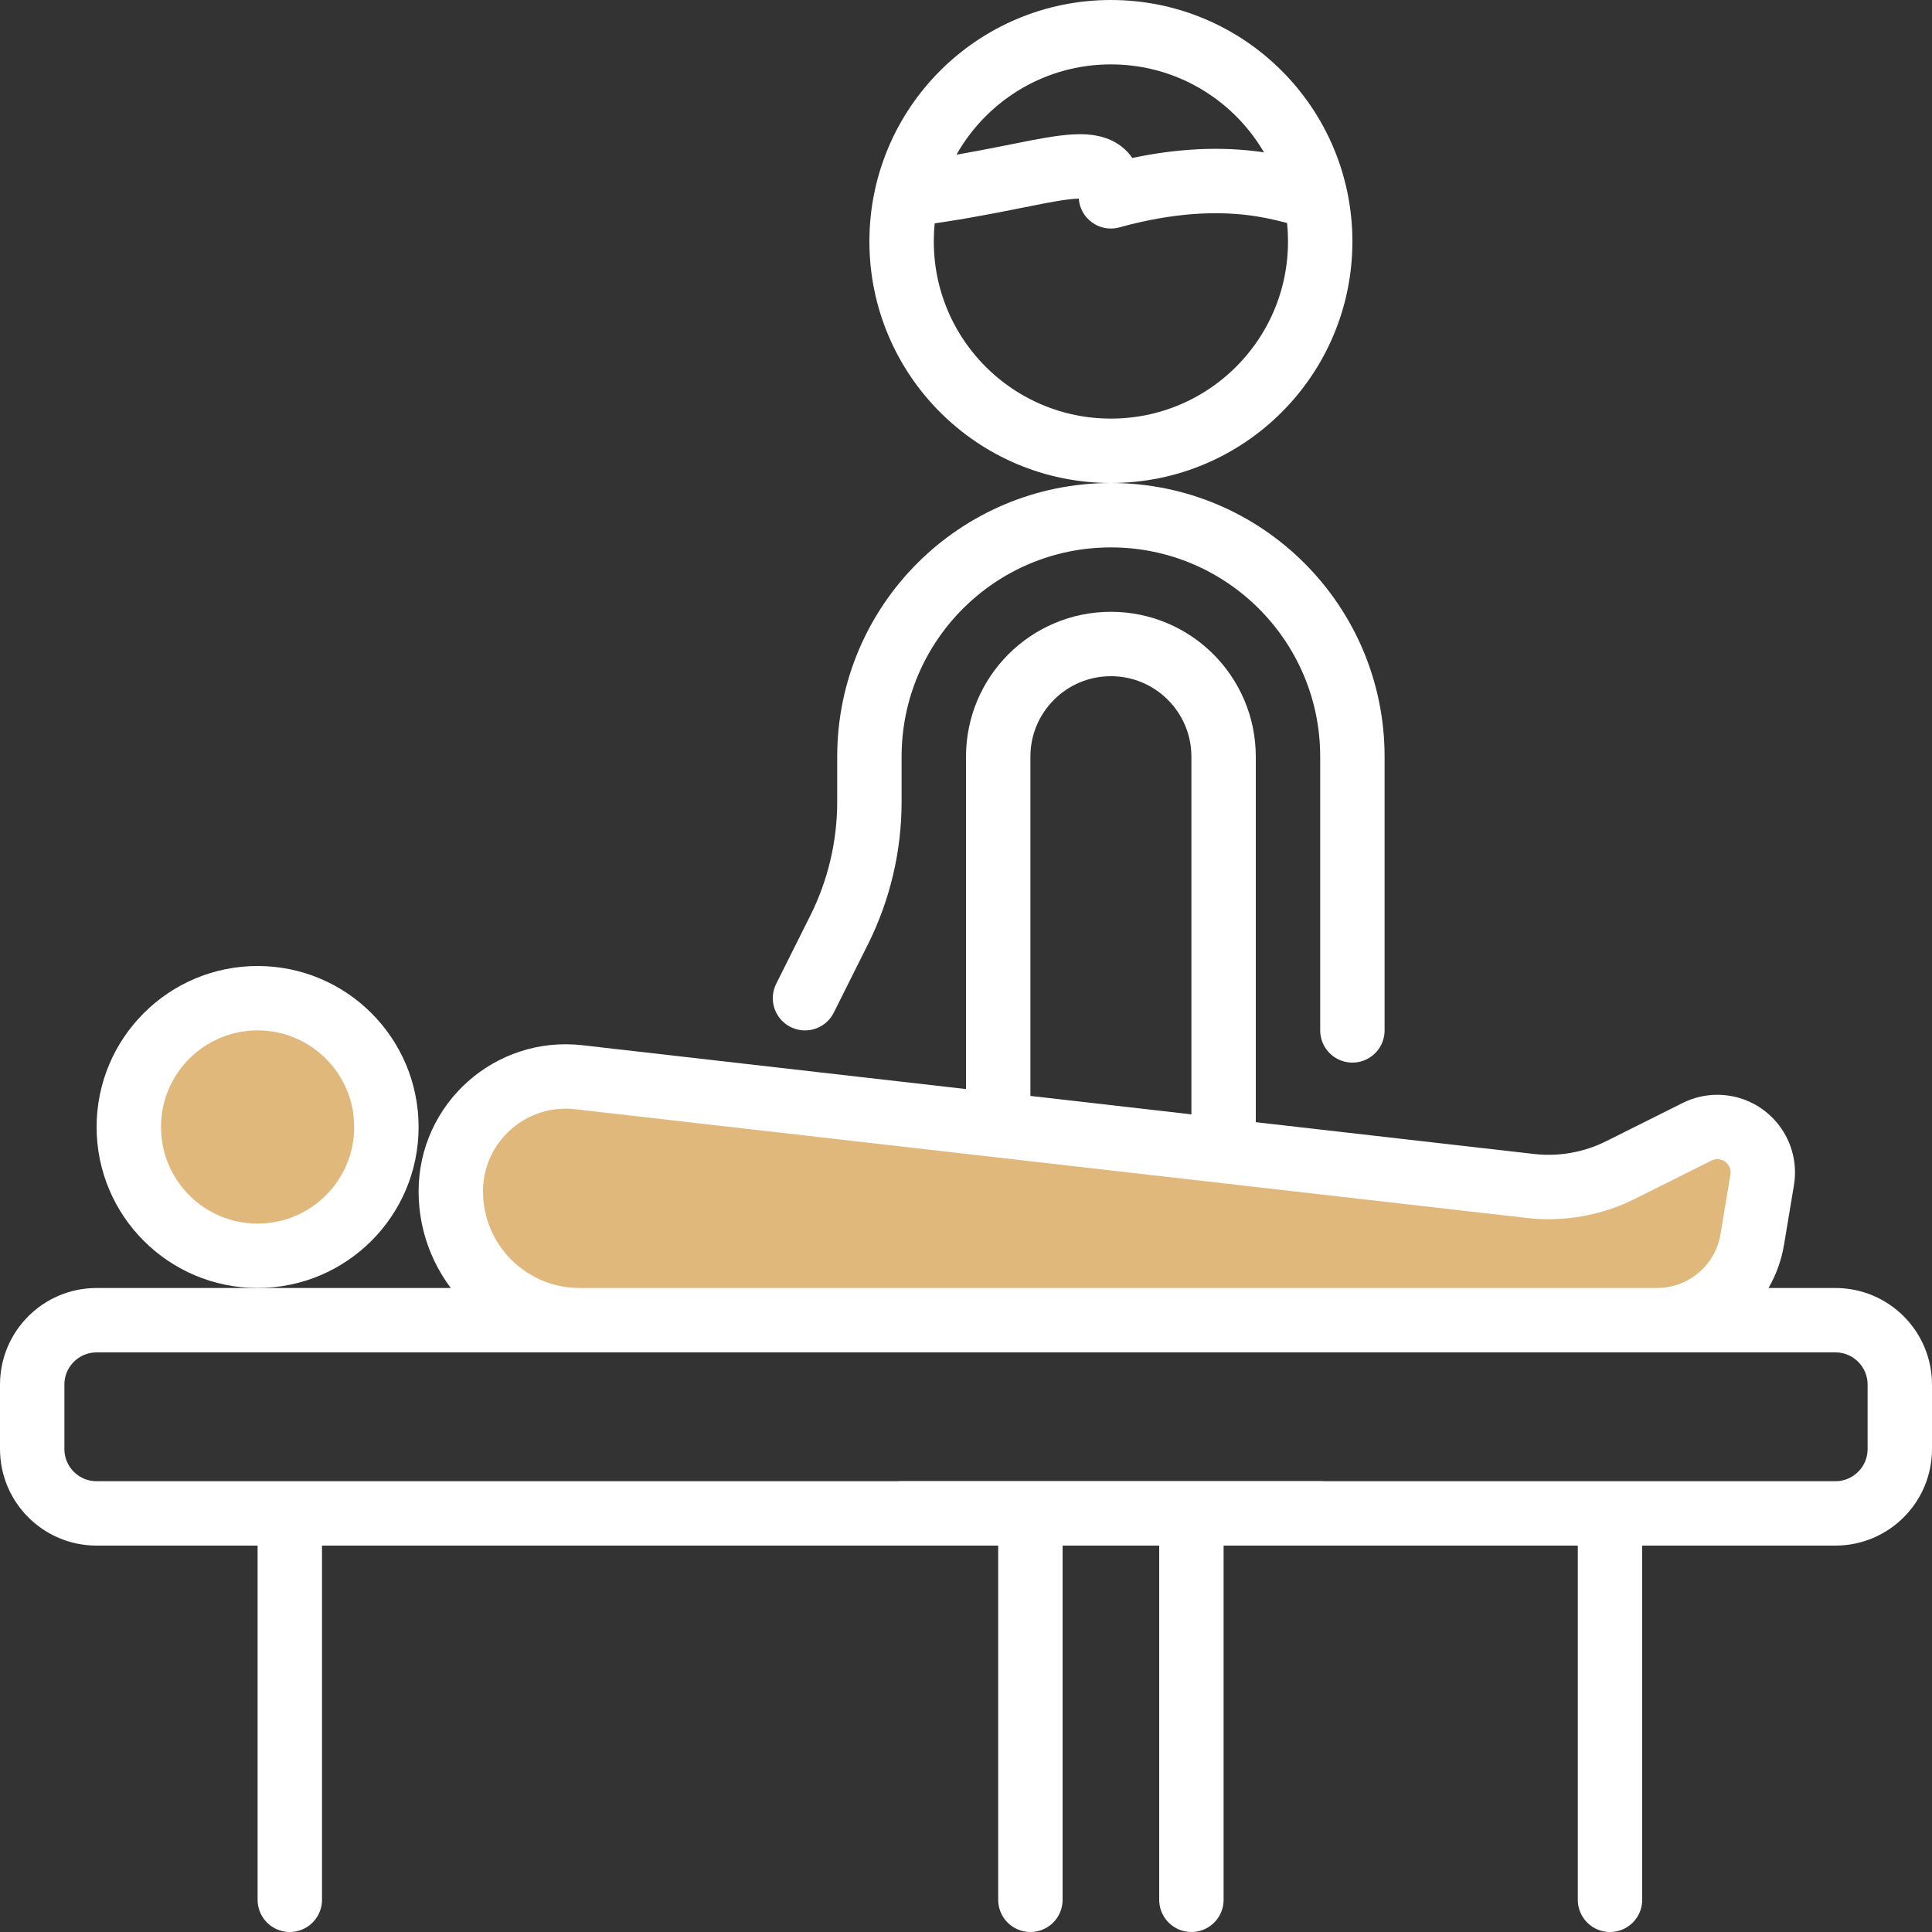 <svg width="60" height="60" viewBox="0 0 60 60" fill="none" xmlns="http://www.w3.org/2000/svg">
<rect x="0" y="0" width="60" height="60" fill="#333333" stroke="none"/>
<path d="M25 31L26.061 28.879C26.678 27.643 27 26.281 27 24.899V23.5C27 19.358 30.358 16 34.5 16V16C38.642 16 42 19.358 42 23.5V27V32" stroke="white" stroke-width="2" stroke-linecap="round" stroke-linejoin="round"/>
<path d="M28 47H32M41 47H37M32 47V59M32 47H37M37 47V59M31 34.927L38 35.729V23.5C38 21.567 36.433 20 34.5 20V20C32.567 20 31 21.567 31 23.5V34.927Z" stroke="white" stroke-width="2" stroke-linecap="round" stroke-linejoin="round"/>
<circle cx="34.5" cy="7.5" r="6.5" stroke="white" stroke-width="2"/>
<path d="M28.5 6C32.668 5.449 34.462 4.392 34.5 6.097C38.269 5.053 40.225 6.065 40.5 6" stroke="white" stroke-width="2" stroke-linecap="round" stroke-linejoin="round"/>
<path d="M9 47H3C1.895 47 1 46.105 1 45V43C1 41.895 1.895 41 3 41H57C58.105 41 59 41.895 59 43V45C59 46.105 58.105 47 57 47H50M9 47V59M9 47H50M50 47V59" stroke="white" stroke-width="2" stroke-linecap="round" stroke-linejoin="round"/>
<circle cx="8" cy="35" r="4" fill="#E1B87C" stroke="white" stroke-width="2"/>
<path d="M47.525 36.831L17.974 33.454C15.856 33.212 14 34.868 14 37C14 39.209 15.791 41 18 41H51.459C52.925 41 54.177 39.94 54.418 38.493L54.726 36.644C54.869 35.783 54.206 35 53.333 35C53.114 35 52.898 35.051 52.702 35.149L50.328 36.336C49.462 36.769 48.487 36.941 47.525 36.831Z" fill="#E1B87C" stroke="white" stroke-width="2"/>
</svg>
